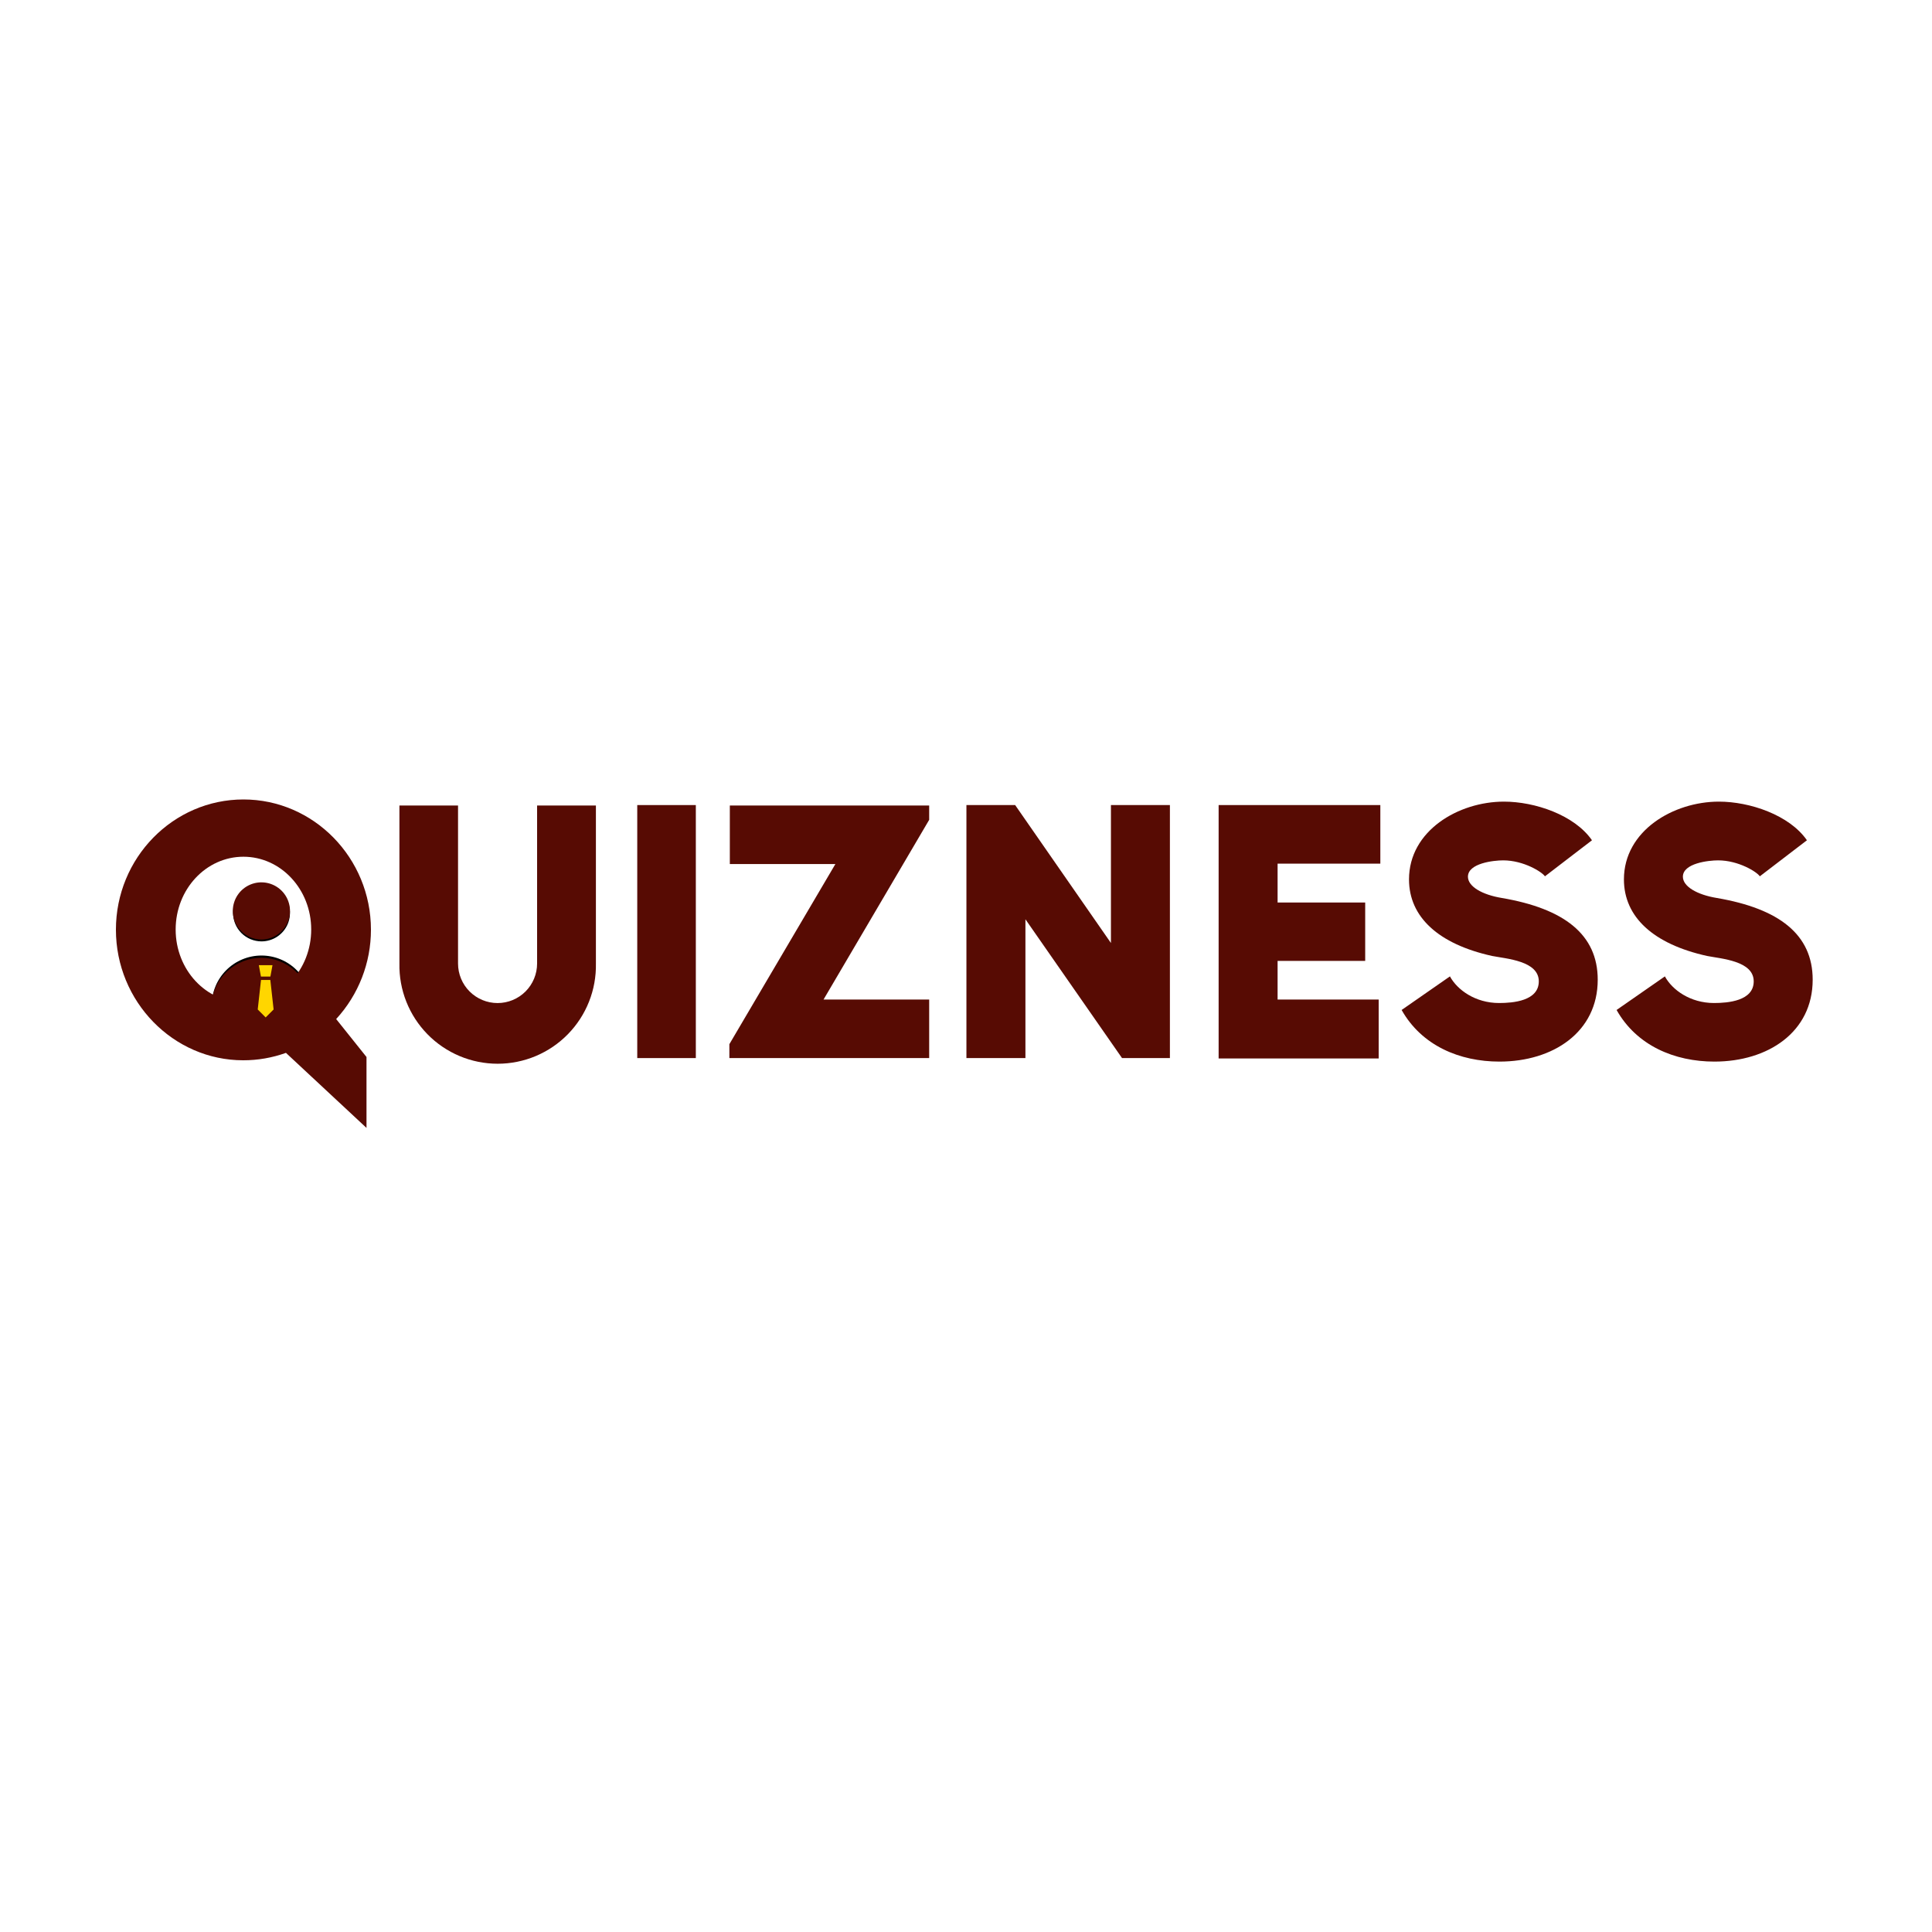 <svg width="500" height="500" viewBox="0 0 500 500" fill="none" xmlns="http://www.w3.org/2000/svg">
<path d="M139 208.46V249.36C139 252.073 137.922 254.675 136.004 256.594C134.085 258.512 131.483 259.59 128.77 259.59C126.057 259.59 123.455 258.512 121.536 256.594C119.618 254.675 118.54 252.073 118.54 249.36V208.46H103.37V249.36C103.303 252.741 103.911 256.102 105.159 259.245C106.406 262.389 108.268 265.252 110.636 267.667C113.003 270.082 115.829 272 118.947 273.31C122.065 274.62 125.413 275.294 128.795 275.294C132.177 275.294 135.525 274.62 138.643 273.31C141.761 272 144.587 270.082 146.954 267.667C149.322 265.252 151.184 262.389 152.431 259.245C153.679 256.102 154.287 252.741 154.22 249.36V208.46H139Z" fill="#570B03"/>
<path d="M164.92 208.35V273.83H180.08V208.35H164.92Z" fill="#570B03"/>
<path d="M240.47 208.46H188.88V223.61H216.2L188.76 270.23V273.83H240.47V258.68H213.13L240.47 212.17V208.46Z" fill="#570B03"/>
<path d="M287.51 208.35V244.05L262.72 208.35H250.11V273.83H265.38V237.91L290.38 273.83H302.77V208.35H287.51Z" fill="#570B03"/>
<path d="M357.23 223.51V208.35H315.38V273.93H356.8V258.68H330.64V248.68H353.31V233.57H330.64V223.51H357.23Z" fill="#570B03"/>
<path d="M388.7 232.4C383.51 231.55 379.9 229.4 379.9 226.89C379.9 223.39 386.58 222.66 389.02 222.66C394.31 222.66 399.08 225.66 399.83 226.79L412 217.46C407.45 210.89 397.18 207.46 389.23 207.46C377.46 207.46 364.65 214.97 364.65 227.59C364.65 237.33 372.28 244.33 386.15 247.4C389.86 248.13 398.24 248.66 398.24 253.97C398.24 259.05 391.56 259.58 387.96 259.58C381.81 259.58 377.15 256.19 375.24 252.69L362.74 261.38C367.93 270.6 377.74 274.74 388.06 274.74C401.95 274.74 413.49 267.1 413.49 253.55C413.49 241.83 404.8 235.16 388.7 232.4Z" fill="#570B03"/>
<path d="M444.33 232.4C439.14 231.55 435.53 229.4 435.53 226.89C435.53 223.39 442.21 222.66 444.64 222.66C449.94 222.66 454.71 225.66 455.44 226.79L467.63 217.46C463.08 210.89 452.8 207.46 444.86 207.46C433.09 207.46 420.27 214.97 420.27 227.59C420.27 237.33 427.9 244.33 441.78 247.4C445.49 248.13 453.86 248.66 453.86 253.97C453.86 259.05 447.18 259.58 443.58 259.58C437.44 259.58 432.77 256.19 430.87 252.69L418.37 261.38C423.56 270.6 433.37 274.74 443.69 274.74C457.56 274.74 469.12 267.1 469.12 253.55C469.12 241.83 460.43 235.16 444.33 232.4Z" fill="#570B03"/>
<path d="M67.67 243.63C69.126 243.632 70.55 243.202 71.762 242.394C72.973 241.587 73.918 240.438 74.477 239.093C75.035 237.749 75.183 236.269 74.9 234.84C74.617 233.412 73.917 232.1 72.888 231.069C71.859 230.039 70.547 229.337 69.12 229.052C67.692 228.767 66.211 228.913 64.866 229.469C63.52 230.026 62.37 230.969 61.561 232.18C60.752 233.391 60.32 234.814 60.32 236.27C60.32 238.22 61.094 240.091 62.472 241.471C63.85 242.851 65.72 243.627 67.67 243.63Z" fill="black"/>
<path d="M78.7 262C79.188 262 79.656 261.806 80.001 261.461C80.346 261.116 80.54 260.648 80.54 260.16C80.54 256.747 79.184 253.473 76.77 251.06C74.357 248.646 71.083 247.29 67.67 247.29C64.257 247.29 60.983 248.646 58.569 251.06C56.156 253.473 54.8 256.747 54.8 260.16C54.8 260.648 54.994 261.116 55.339 261.461C55.684 261.806 56.152 262 56.64 262" fill="black"/>
<path d="M96 240.6C96 222.04 81.19 206.9 63 206.9C44.81 206.9 30 222 30 240.6C30 259.2 44.82 274.4 62.94 274.4C66.71 274.406 70.452 273.756 74 272.48L94.85 291.9V273.55L87 263.73C92.796 257.422 96.008 249.166 96 240.6ZM63 259.41C53.3 259.41 45.46 250.97 45.46 240.56C45.46 230.15 53.31 221.72 63 221.72C72.69 221.72 80.54 230.15 80.54 240.56C80.54 250.97 72.7 259.41 63 259.41Z" fill="#570B03"/>
<path d="M67.65 243.15C69.114 243.15 70.544 242.716 71.761 241.903C72.978 241.09 73.927 239.934 74.487 238.582C75.047 237.23 75.193 235.742 74.908 234.306C74.622 232.871 73.918 231.552 72.883 230.517C71.848 229.482 70.529 228.778 69.094 228.492C67.658 228.207 66.17 228.353 64.818 228.913C63.466 229.473 62.31 230.422 61.497 231.639C60.684 232.856 60.25 234.286 60.25 235.75C60.25 236.722 60.441 237.684 60.813 238.582C61.185 239.48 61.73 240.295 62.417 240.983C63.105 241.67 63.92 242.215 64.818 242.587C65.716 242.959 66.678 243.15 67.65 243.15Z" fill="#570B03"/>
<path d="M78.75 261.65C79.241 261.65 79.711 261.455 80.058 261.108C80.405 260.761 80.6 260.291 80.6 259.8C80.329 256.551 78.847 253.522 76.447 251.314C74.047 249.106 70.906 247.881 67.645 247.881C64.384 247.881 61.243 249.106 58.843 251.314C56.443 253.522 54.961 256.551 54.69 259.8C54.69 260.044 54.738 260.285 54.832 260.51C54.925 260.735 55.062 260.94 55.235 261.112C55.408 261.284 55.613 261.42 55.839 261.512C56.065 261.604 56.306 261.651 56.55 261.65" fill="#570B03"/>
<path d="M70.52 249.79H66.99L67.53 252.73H69.98L70.52 249.79Z" fill="#FFD600"/>
<path d="M66.7 261.25L68.75 263.31L70.81 261.25L69.96 253.61H67.55L66.7 261.25Z" fill="#FFD600"/>
</svg>
